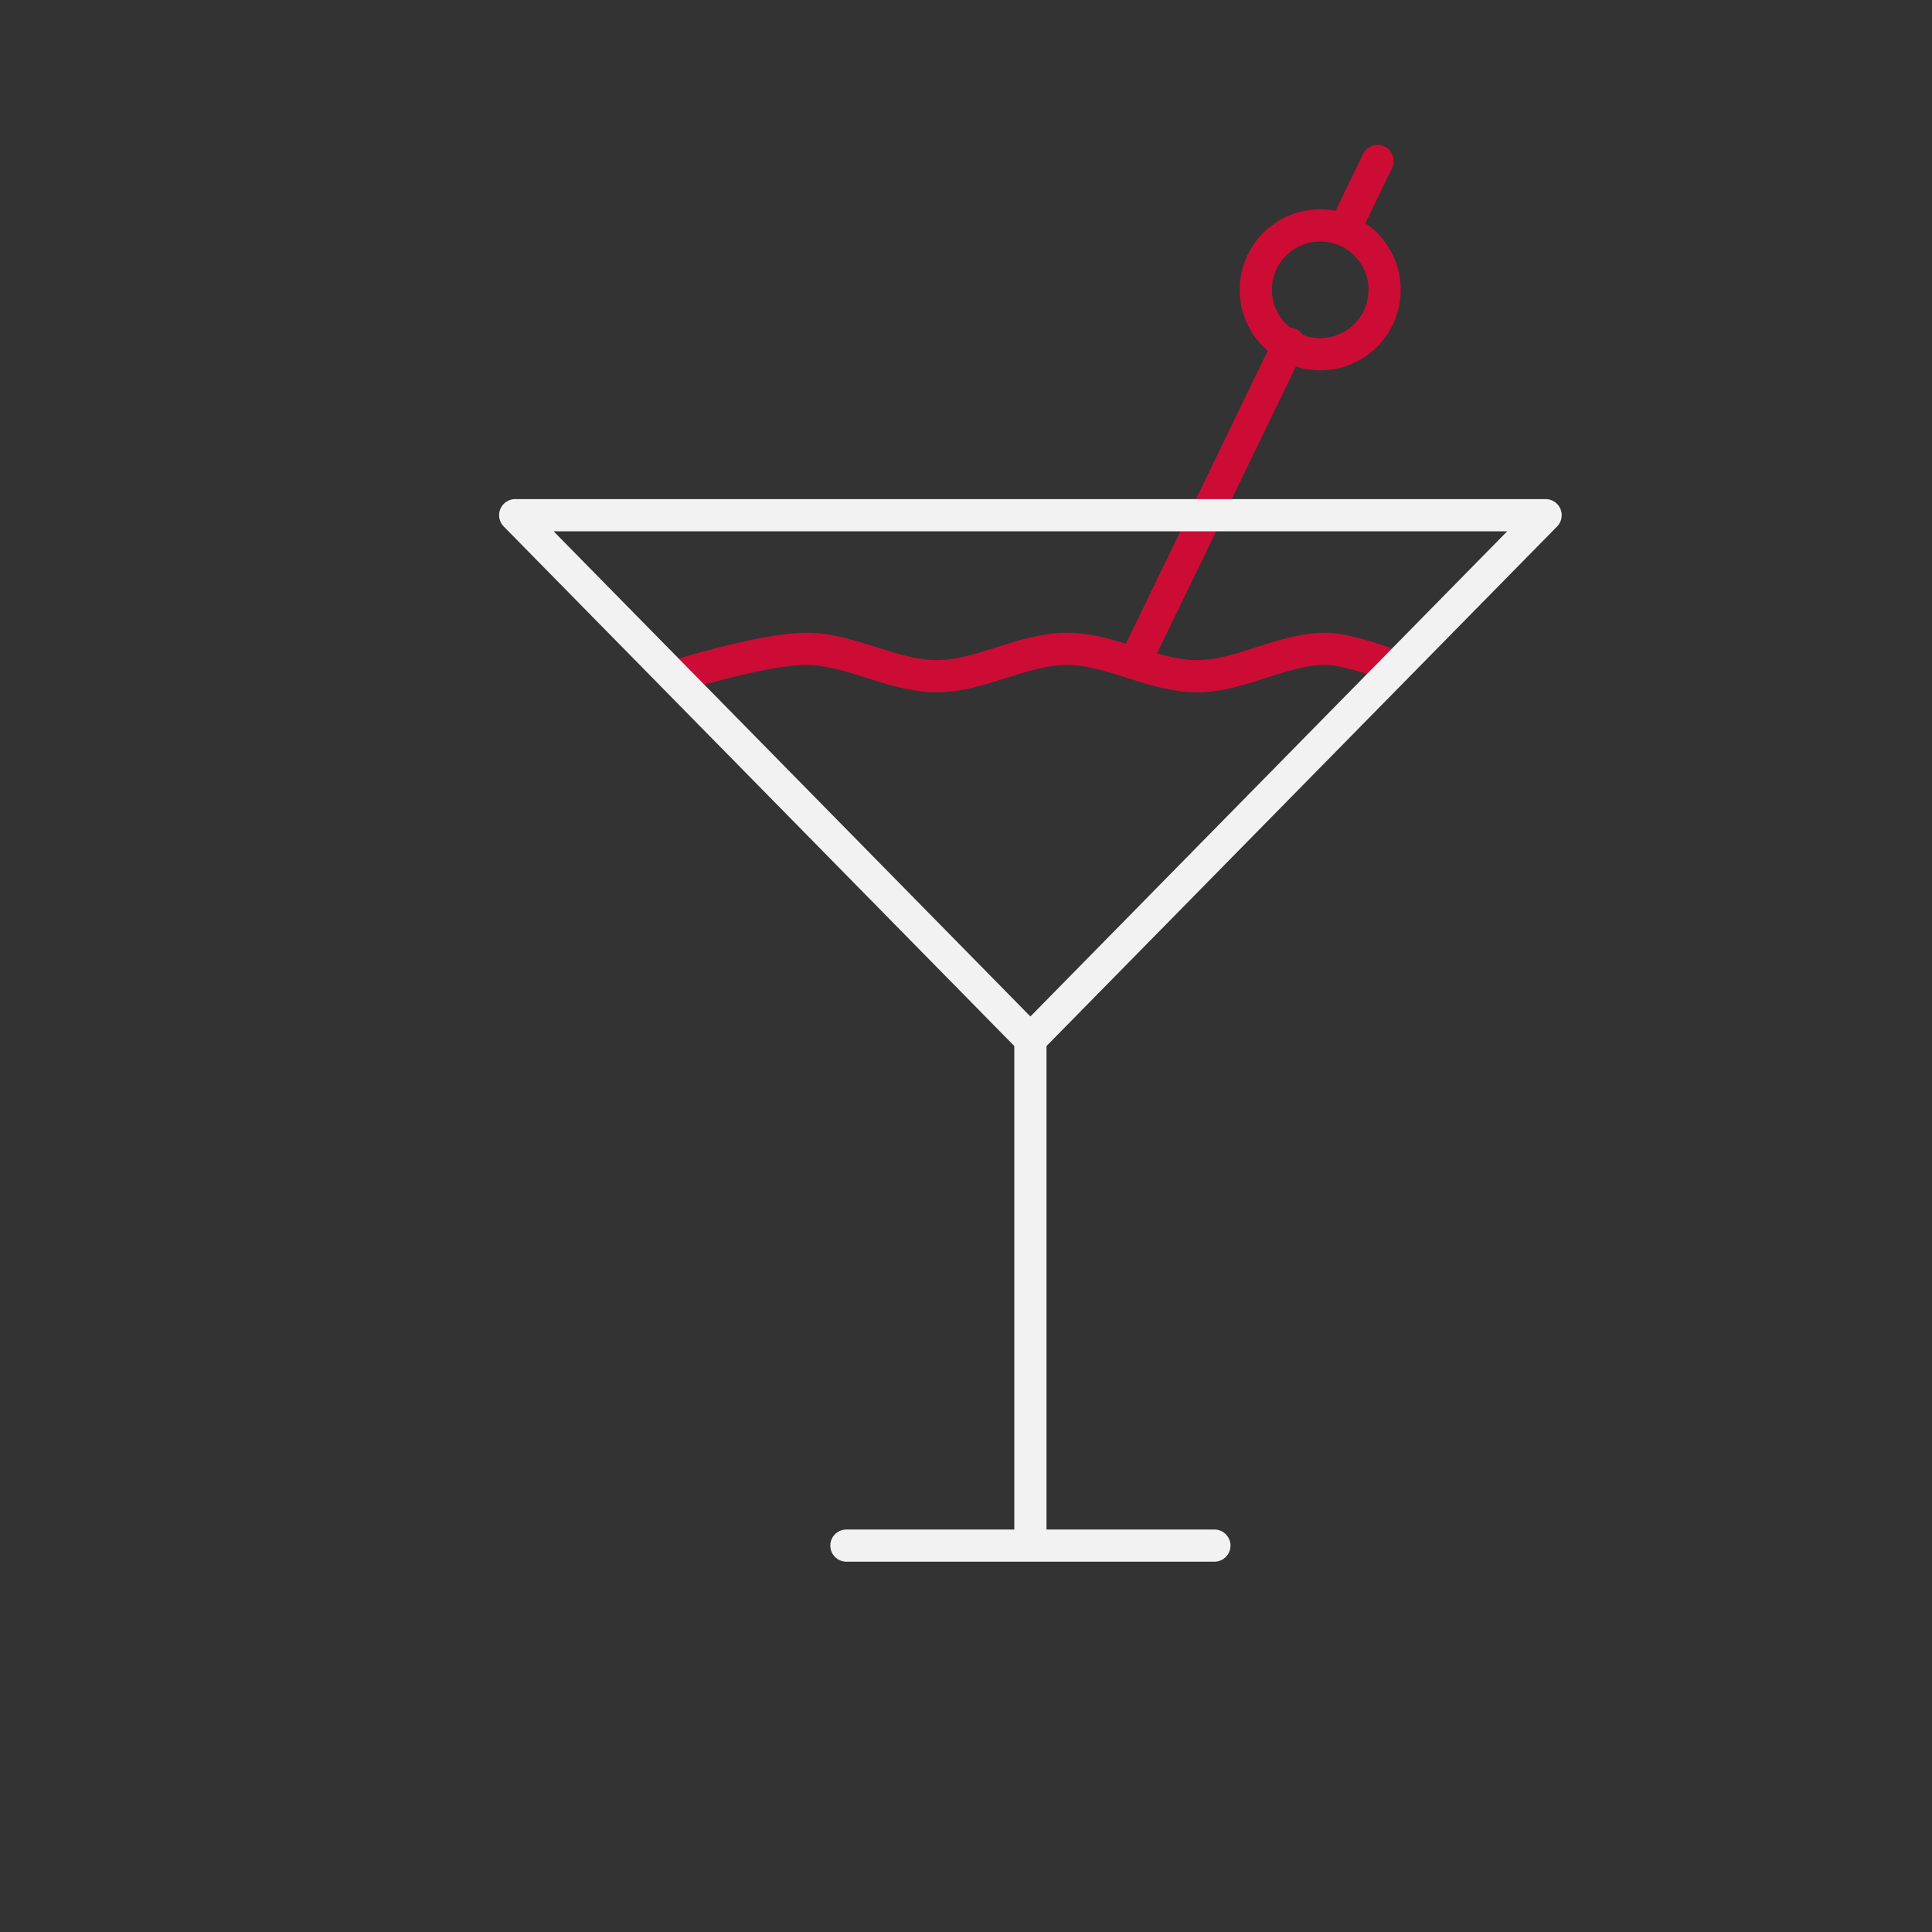 <svg width="60" height="60" viewBox="0 0 60 60" fill="none" xmlns="http://www.w3.org/2000/svg">
<rect x="0" y="0" width="60" height="60" fill="#333333" stroke="none"/>
<path d="M21 21C21 21 23.669 20.151 25.045 20.151C26.42 20.151 27.713 21 29.088 21C30.464 21 31.758 20.151 33.133 20.151C34.508 20.151 35.801 21 37.176 21C38.552 21 39.845 20.128 41.221 20.151C41.83 20.162 43 20.587 43 20.587M35.327 20.394L40.036 10.668M41.966 6.683L42.782 5" stroke="#CC0C34" stroke-linecap="round" stroke-linejoin="round"/>
<path d="M26.286 48H37.714M32 48V32.281M32 32.281L16 16H48L32 32.281Z" stroke="#F2F2F2" stroke-linecap="round" stroke-linejoin="round"/>
<path d="M41 11C42.105 11 43 10.105 43 9C43 7.895 42.105 7 41 7C39.895 7 39 7.895 39 9C39 10.105 39.895 11 41 11Z" stroke="#CC0C34" stroke-linecap="round" stroke-linejoin="round"/>
</svg>
